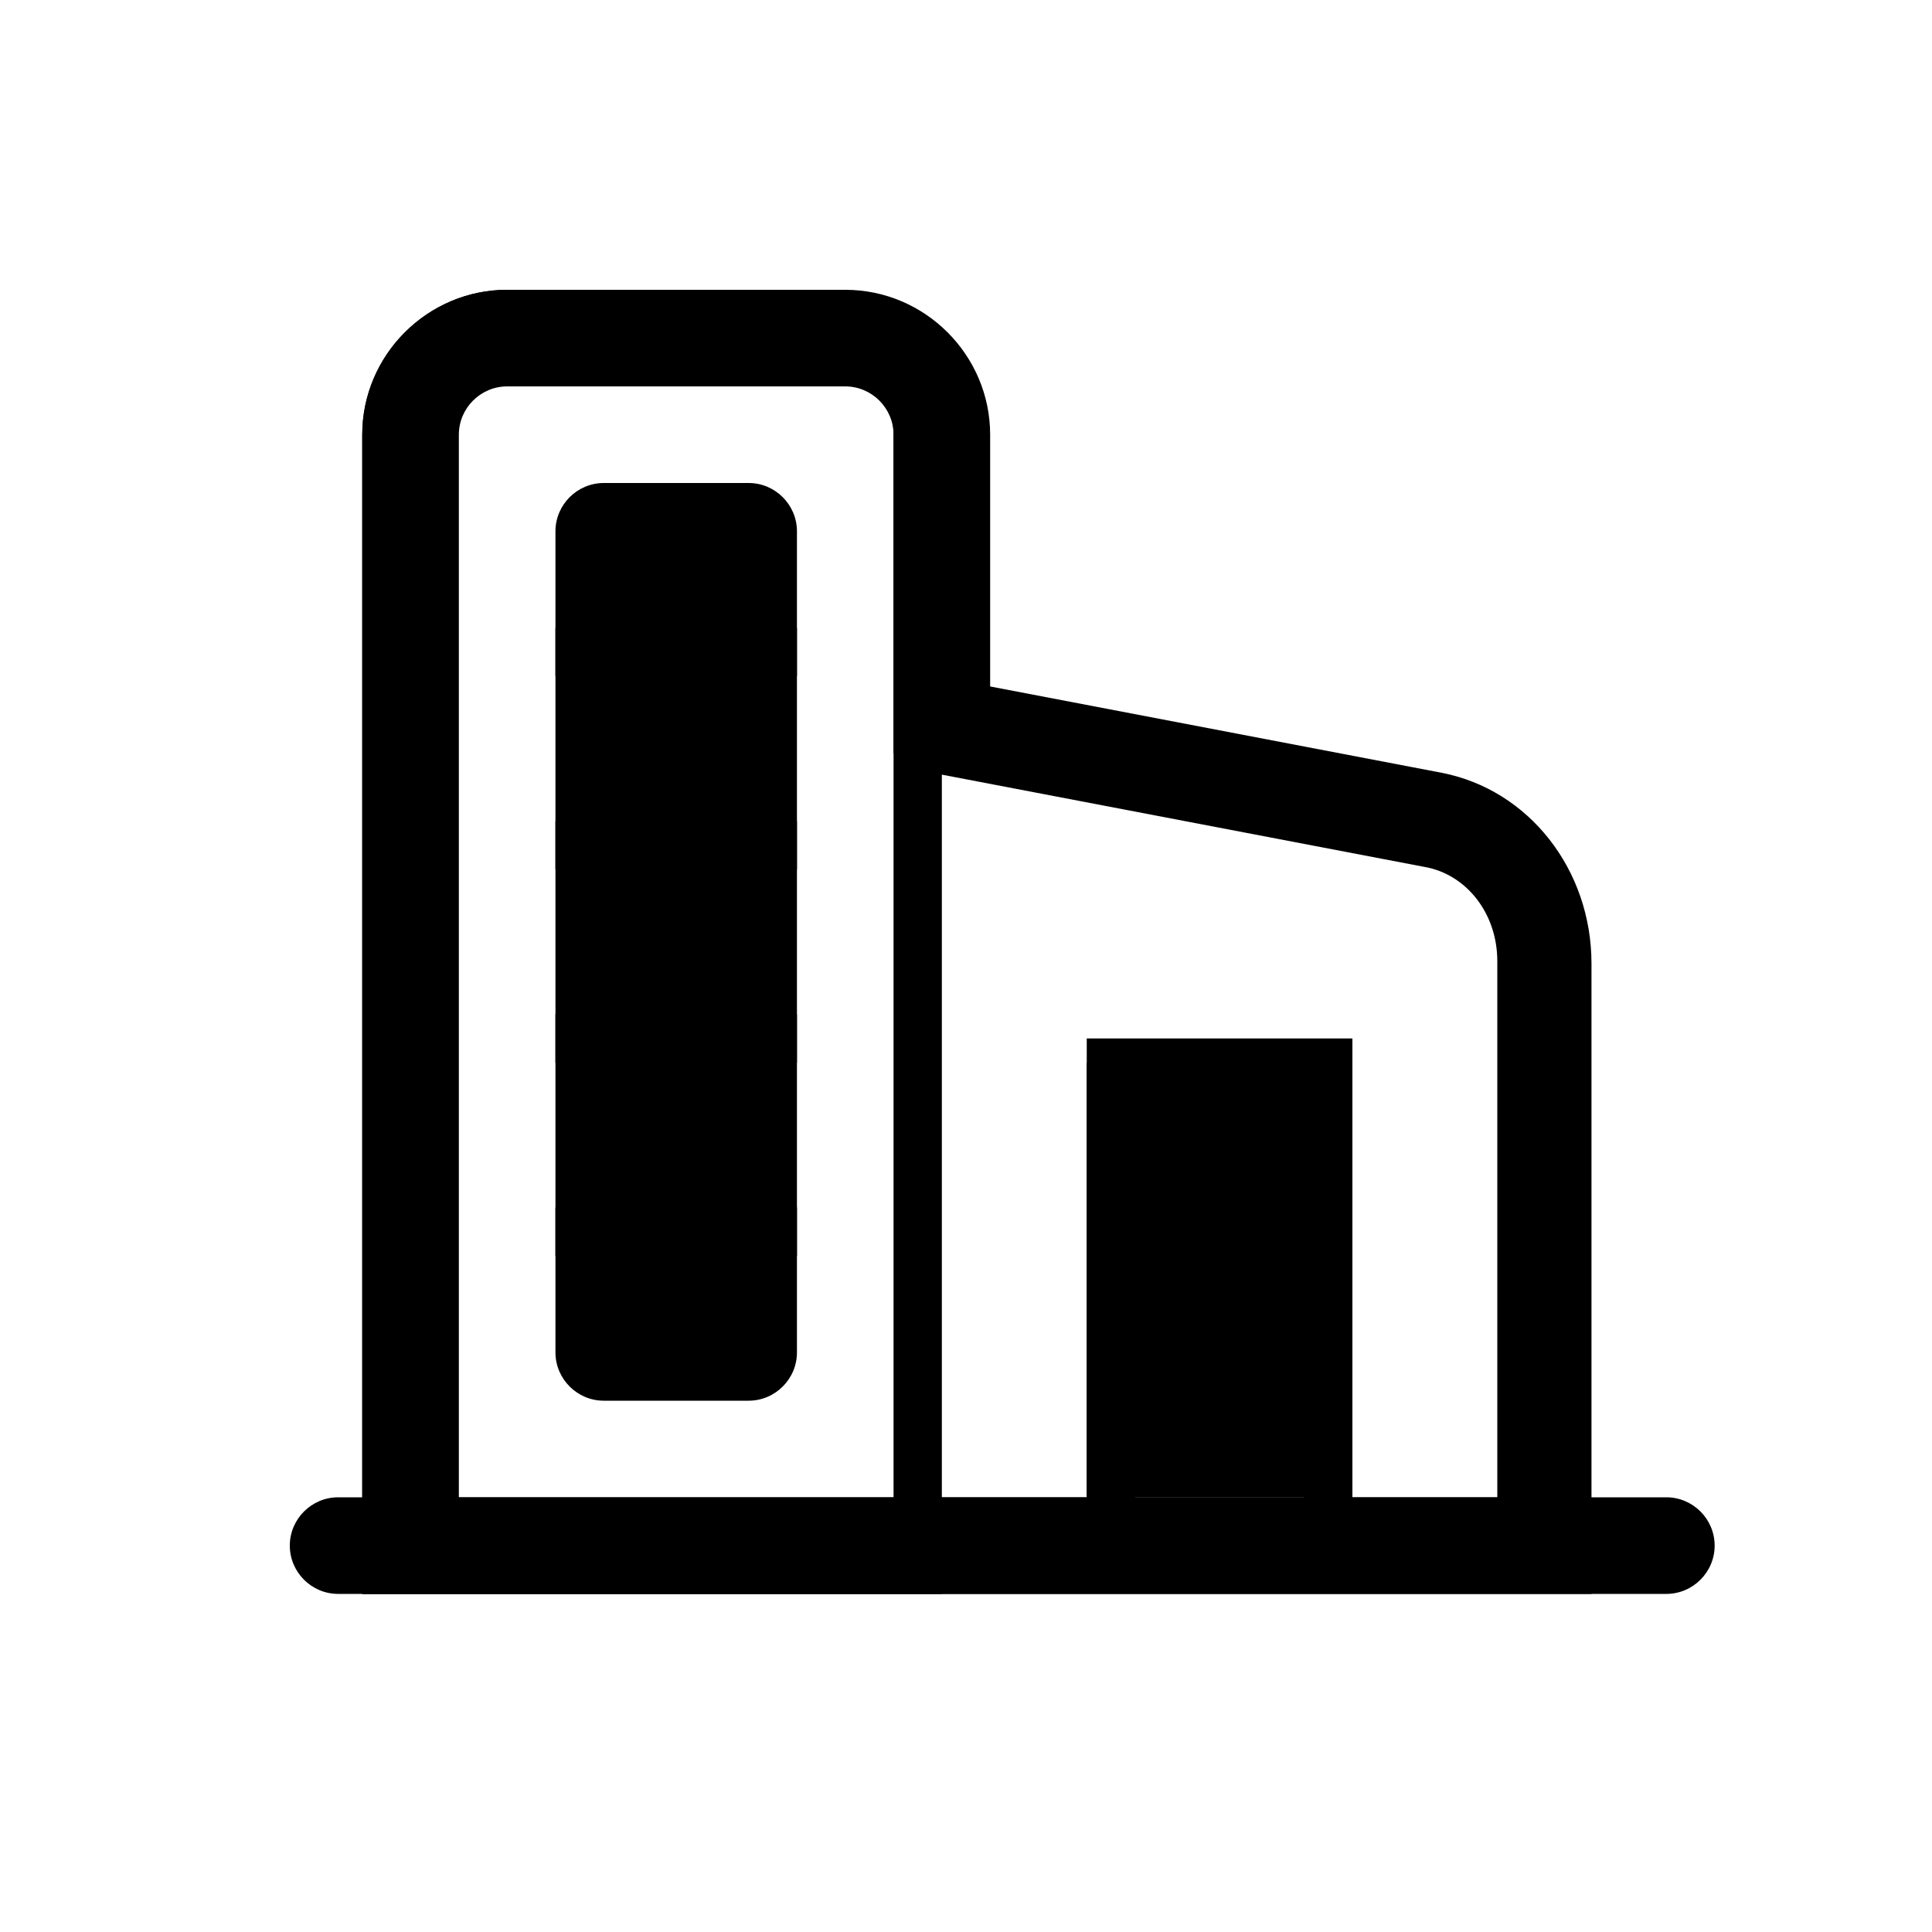 <?xml version="1.0" standalone="no"?><!DOCTYPE svg PUBLIC "-//W3C//DTD SVG 1.1//EN"
        "http://www.w3.org/Graphics/SVG/1.1/DTD/svg11.dtd">
<svg class="icon" width="26px" height="26.00px" viewBox="0 0 1024 1024" version="1.1" fill="currentColor"
     xmlns="http://www.w3.org/2000/svg">
    <path d="M243.2 793.6h256v51.2H192V230.4c0-42.24 34.56-76.8 76.8-76.8h179.2c42.24 0 76.8 34.56 76.8 76.8v168.96h-51.2V230.4c0-14.08-11.52-25.6-25.6-25.6H268.8c-14.08 0-25.6 11.52-25.6 25.6v563.2z"
    />
    <path d="M793.6 793.6V509.44c0-25.6-16.64-46.08-38.4-49.92L494.08 409.6l8.96-49.92L764.16 409.6c46.08 8.96 79.36 51.2 79.36 101.12V844.8H499.2v-51.2h294.4z"
    />
    <path d="M179.2 793.6h704c14.08 0 25.6 11.52 25.6 25.6s-11.52 25.6-25.6 25.6H179.2c-14.08 0-25.6-11.52-25.6-25.6s11.52-25.6 25.6-25.6z"
    />
    <path d="M217.6 819.2h256V230.4c0-28.16-23.04-51.2-51.2-51.2H268.8c-28.16 0-51.2 23.04-51.2 51.2v588.8z m51.2-665.6h153.6c42.24 0 76.8 34.56 76.8 76.8v614.4H192V230.4c0-42.24 34.56-76.8 76.8-76.8z"
    />
    <path d="M576 563.2h140.8v230.4H576zM396.8 256h-76.8c-14.08 0-25.6 11.52-25.6 25.6v435.2c0 14.08 11.52 25.6 25.6 25.6h76.8c14.08 0 25.6-11.52 25.6-25.6V281.6c0-14.08-11.52-25.6-25.6-25.6z"
    />
    <path d="M294.4 332.8h128v25.6H294.4v-25.6z m0 102.4h128v25.6H294.4v-25.6z m0 102.4h128v25.6H294.4v-25.6z m0 102.4h128v25.6H294.4v-25.6zM691.2 576h-89.6v230.4h-25.6V550.4h140.8v256h-25.6V576z"
    />
</svg>
